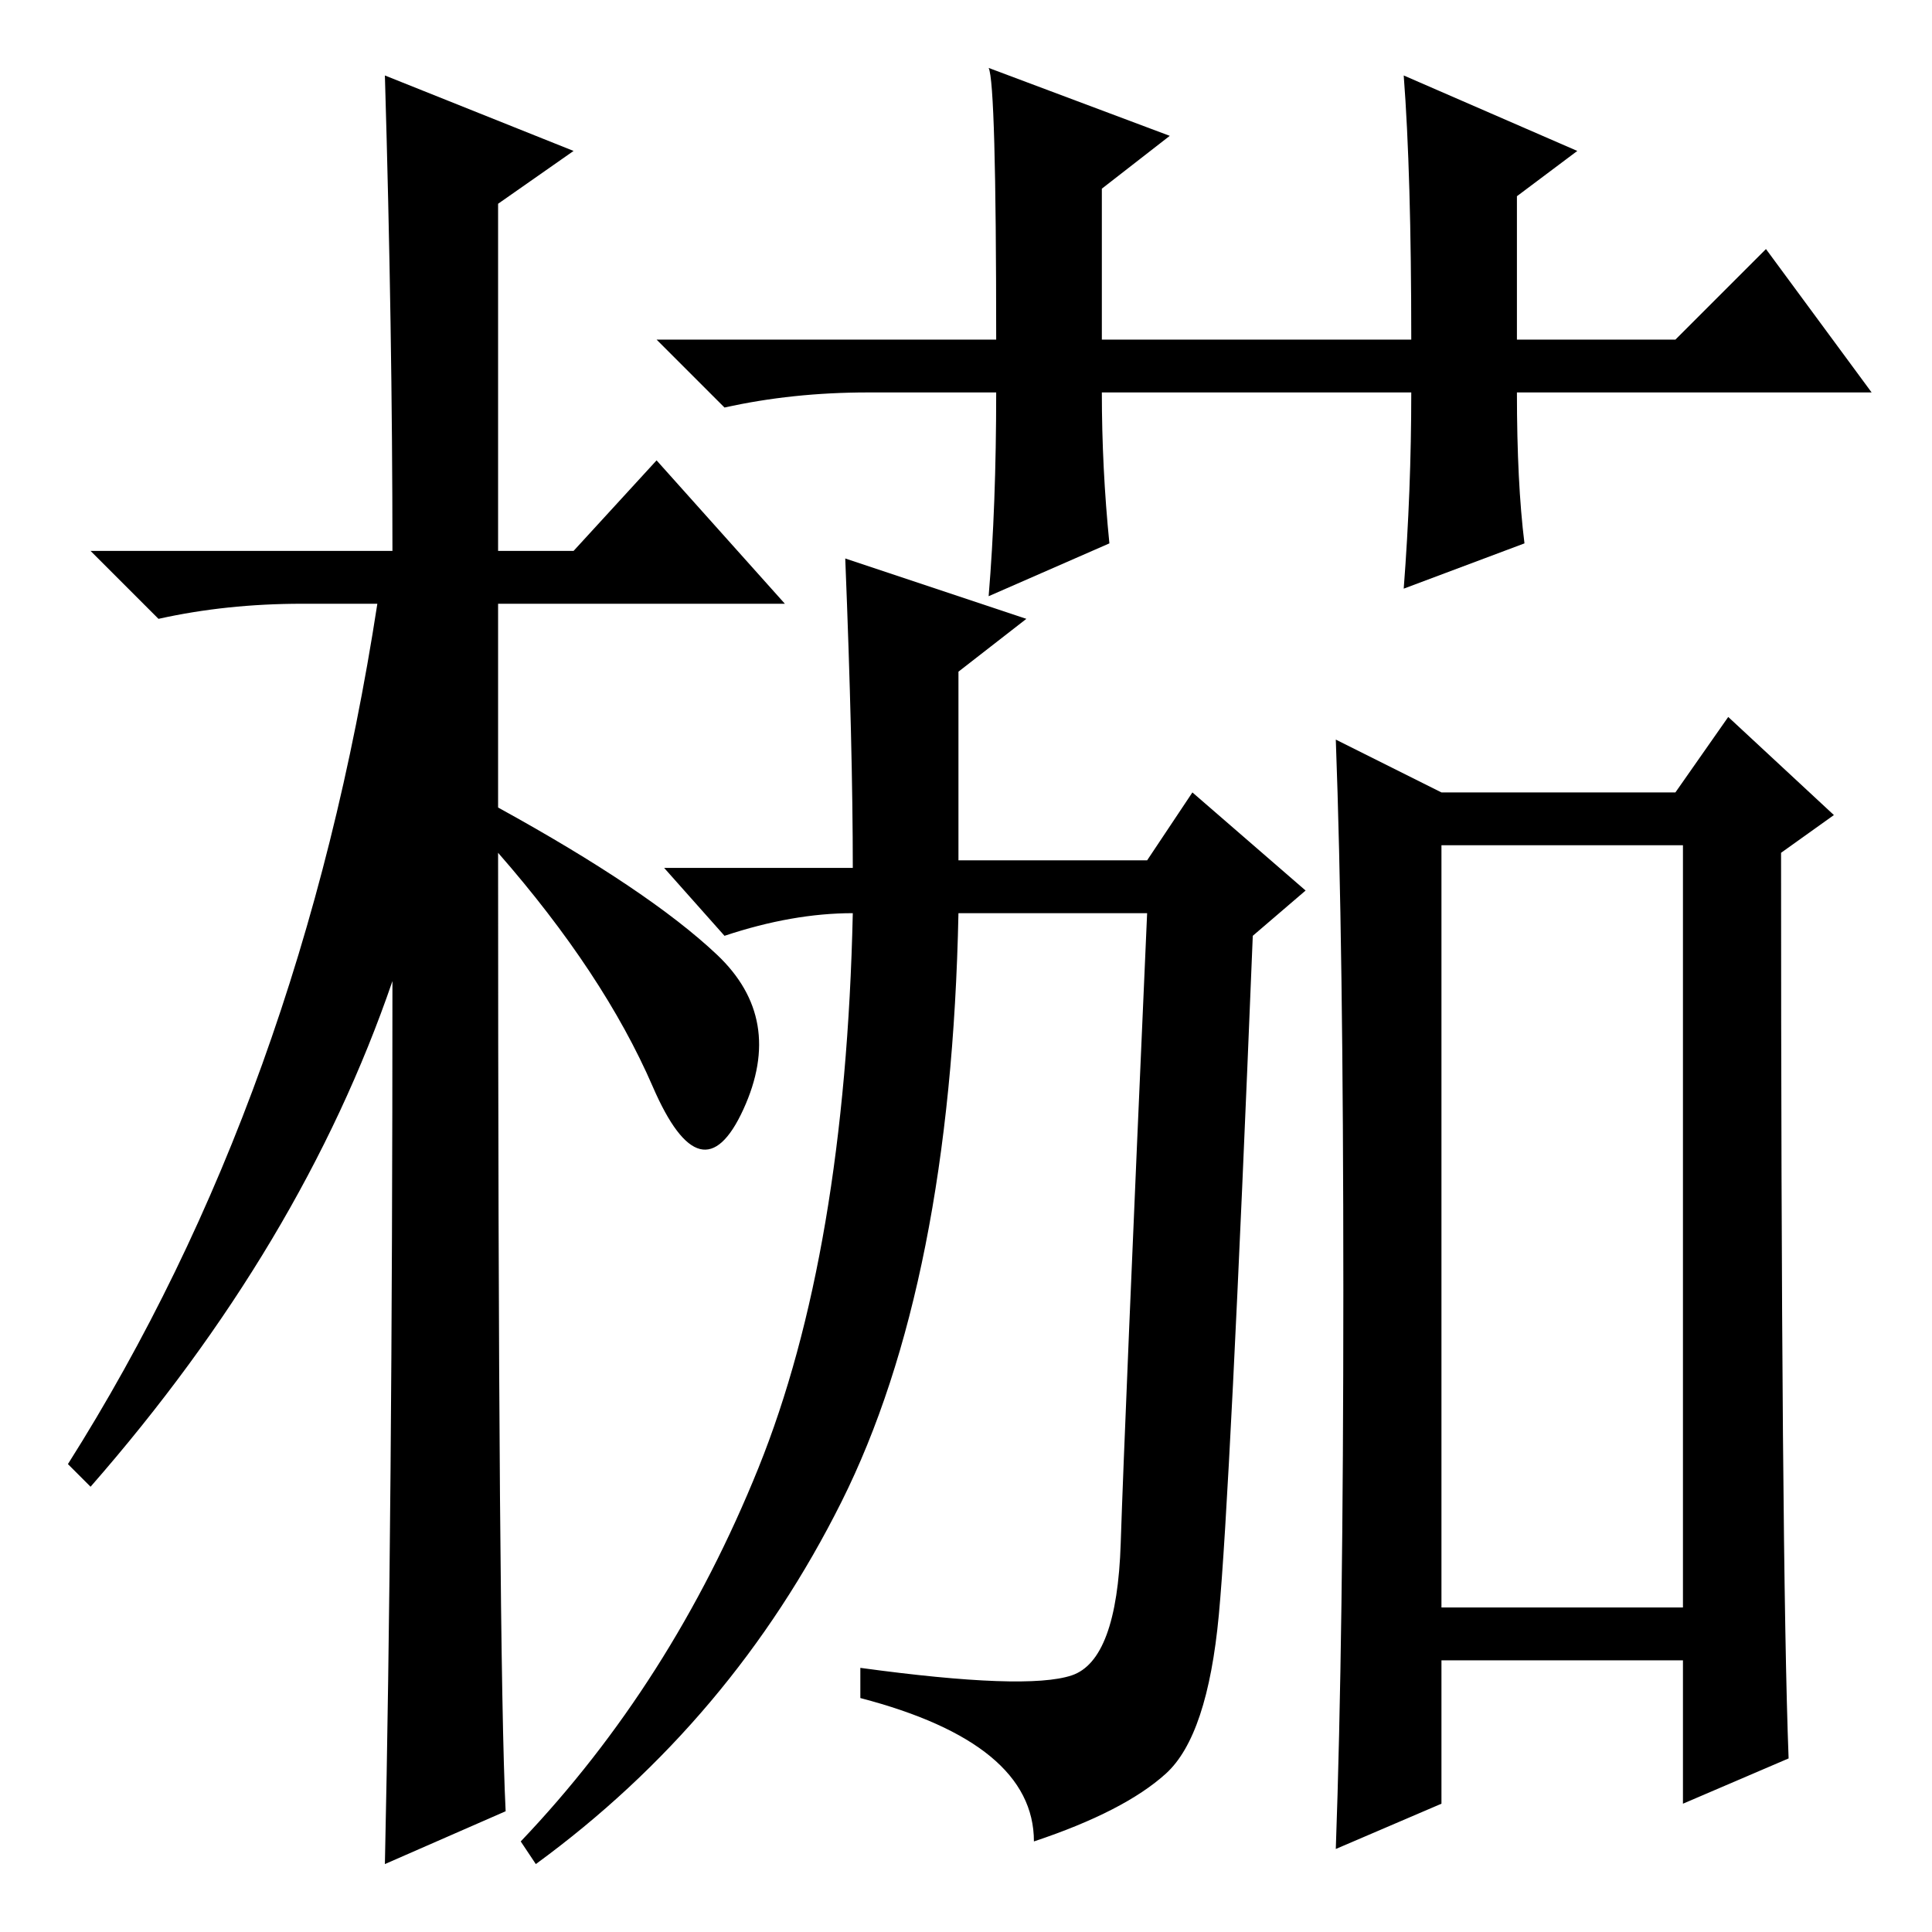 <?xml version="1.0" standalone="no"?>
<!DOCTYPE svg PUBLIC "-//W3C//DTD SVG 1.1//EN" "http://www.w3.org/Graphics/SVG/1.1/DTD/svg11.dtd" >
<svg xmlns="http://www.w3.org/2000/svg" xmlns:xlink="http://www.w3.org/1999/xlink" version="1.1" viewBox="0 -36 256 256">
  <g transform="matrix(1 0 0 -1 0 220)">
   <path fill="currentColor"
d="M67 16l-16 -7q1 46 1 117q-12 -35 -40 -67l-3 3q31 49 41 114h-10q-10 0 -19 -2l-9 9h40q0 29 -1 63l25 -10l-10 -7v-46h10l11 12l17 -19h-38v-27q20 -11 29 -19.5t3.5 -20.5t-12 3t-20.5 31q0 -107 1 -127zM202 184l-16 -6q1 13 1 26h-41q0 -10 1 -20l-16 -7q1 12 1 27
h-17q-10 0 -19 -2l-9 9h45q0 34 -1 36l24 -9l-9 -7v-20h41q0 22 -1 35l23 -10l-8 -6v-19h21l12 12l14 -19h-47q0 -12 1 -20zM191 43h32v101h-32v-101zM237 23l-14 -6v19h-32v-19l-14 -6q1 28 1 74t-1 73l14 -7h31l7 10l14 -13l-7 -5q0 -94 1 -120zM112 182l24 -8l-9 -7v-25
h25l6 9l15 -13l-7 -6q-3 -74 -4.5 -90t-7 -21t-17.5 -9q0 13 -23 19v4q22 -3 28 -1t6.5 17.5t3.5 83.5h-25q-1 -49 -15.5 -78t-40.5 -48l-2 3q20 21 31.5 49.5t12.5 73.5q-8 0 -17 -3l-8 9h25q0 16 -1 41z" />
  </g>

</svg>

